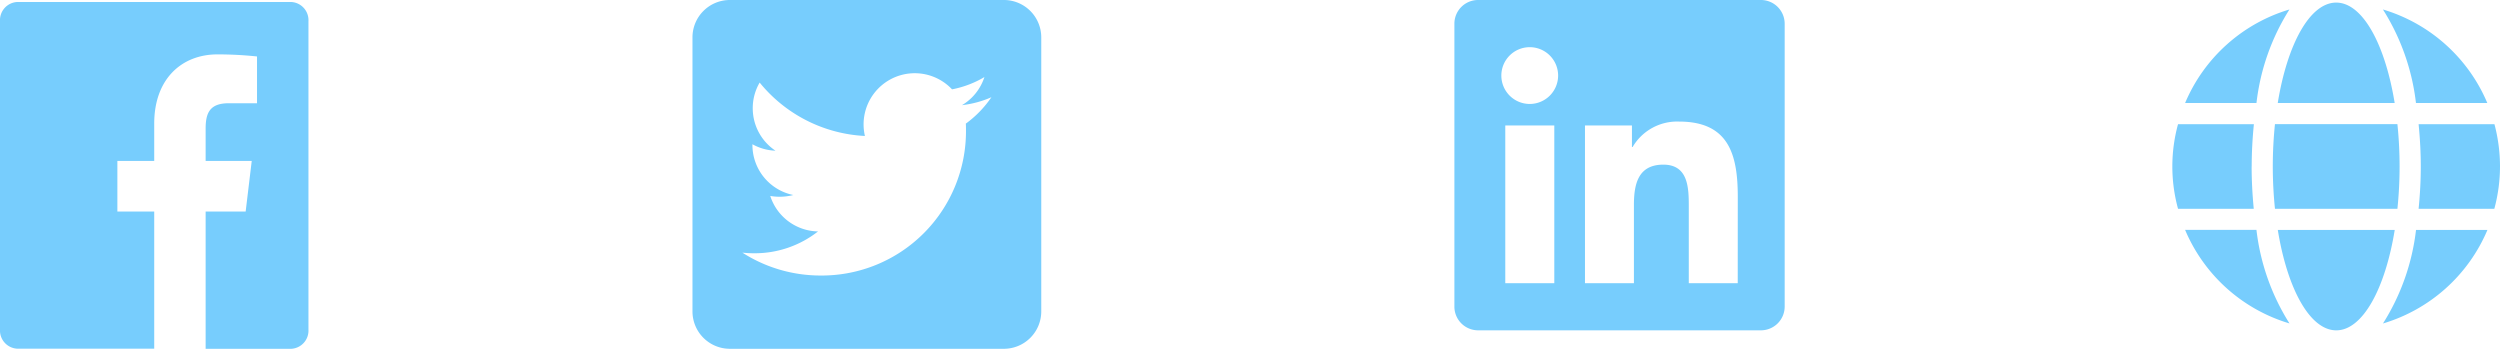 <svg xmlns="http://www.w3.org/2000/svg" width="183.179" height="25.556" viewBox="0 0 183.179 25.556"><defs><style>.a{fill:#77cdfd;}</style></defs><g transform="translate(-575 -483.791)"><path class="a" d="M25.852,4.5H5.748A1.333,1.333,0,0,0,4.5,5.9v22.6a1.333,1.333,0,0,0,1.248,1.4H15.8V19.852H13.1V16.146h2.7V13.407c0-3.282,2.025-5.069,4.632-5.069a27.846,27.846,0,0,1,2.9.152v3.428H21.256c-1.418,0-1.689.754-1.689,1.866v2.362h3.378L22.5,19.852H19.567V29.909h6.286a1.333,1.333,0,0,0,1.248-1.4V5.9A1.333,1.333,0,0,0,25.852,4.5Z" transform="translate(570.5 479.438)"/><path class="a" d="M22.818,2.25H2.738A2.739,2.739,0,0,0,0,4.988v20.08a2.739,2.739,0,0,0,2.738,2.738h20.08a2.739,2.739,0,0,0,2.738-2.738V4.988A2.739,2.739,0,0,0,22.818,2.25Zm-2.789,9.059c.011.16.011.325.011.485A10.572,10.572,0,0,1,9.4,22.438a10.6,10.6,0,0,1-5.744-1.677,7.883,7.883,0,0,0,.9.046,7.5,7.5,0,0,0,4.643-1.6,3.746,3.746,0,0,1-3.5-2.6,4.032,4.032,0,0,0,1.689-.068,3.742,3.742,0,0,1-2.995-3.674v-.046a3.739,3.739,0,0,0,1.689.473,3.733,3.733,0,0,1-1.666-3.115A3.7,3.7,0,0,1,4.923,8.3a10.623,10.623,0,0,0,7.712,3.913,3.749,3.749,0,0,1,6.383-3.417,7.331,7.331,0,0,0,2.373-.9,3.732,3.732,0,0,1-1.643,2.059,7.445,7.445,0,0,0,2.156-.582A7.875,7.875,0,0,1,20.028,11.309Z" transform="translate(625.739 481.541)"/><path class="a" d="M22.474,2.25H1.723A1.736,1.736,0,0,0,0,3.995V24.708a1.736,1.736,0,0,0,1.723,1.745h20.75A1.741,1.741,0,0,0,24.2,24.708V3.995A1.741,1.741,0,0,0,22.474,2.25ZM7.315,23H3.728V11.445H7.32V23ZM5.521,9.867A2.08,2.08,0,1,1,7.6,7.787a2.081,2.081,0,0,1-2.08,2.08ZM20.761,23H17.174V17.377c0-1.34-.027-3.063-1.864-3.063-1.869,0-2.156,1.459-2.156,2.966V23H9.568V11.445h3.441v1.577h.049a3.778,3.778,0,0,1,3.4-1.864c3.63,0,4.306,2.393,4.306,5.505Z" transform="translate(681.566 481.541)"/><path class="a" d="M16.29,7.921C15.588,3.6,13.933.562,12.006.562S8.424,3.6,7.722,7.921ZM7.359,12.569a30.344,30.344,0,0,0,.16,3.1h8.971a30.344,30.344,0,0,0,.16-3.1,30.344,30.344,0,0,0-.16-3.1H7.518A30.344,30.344,0,0,0,7.359,12.569ZM23.078,7.921a12.031,12.031,0,0,0-7.649-6.855,16.339,16.339,0,0,1,2.421,6.855ZM8.579,1.066A12.023,12.023,0,0,0,.934,7.921H6.163A16.273,16.273,0,0,1,8.579,1.066ZM23.6,9.47H18.043c.1,1.017.16,2.057.16,3.1s-.058,2.082-.16,3.1h5.548a11.9,11.9,0,0,0,.416-3.1A12.11,12.11,0,0,0,23.6,9.47Zm-17.786,3.1c0-1.041.058-2.082.16-3.1H.416a11.737,11.737,0,0,0,0,6.2H5.964C5.867,14.65,5.809,13.609,5.809,12.569Zm1.912,4.648c.7,4.323,2.358,7.359,4.284,7.359s3.582-3.035,4.284-7.359Zm7.712,6.855a12.043,12.043,0,0,0,7.649-6.855H17.854a16.339,16.339,0,0,1-2.421,6.855ZM.934,17.216a12.031,12.031,0,0,0,7.649,6.855,16.339,16.339,0,0,1-2.421-6.855H.934Z" transform="translate(734.172 483.419)"/></g></svg>